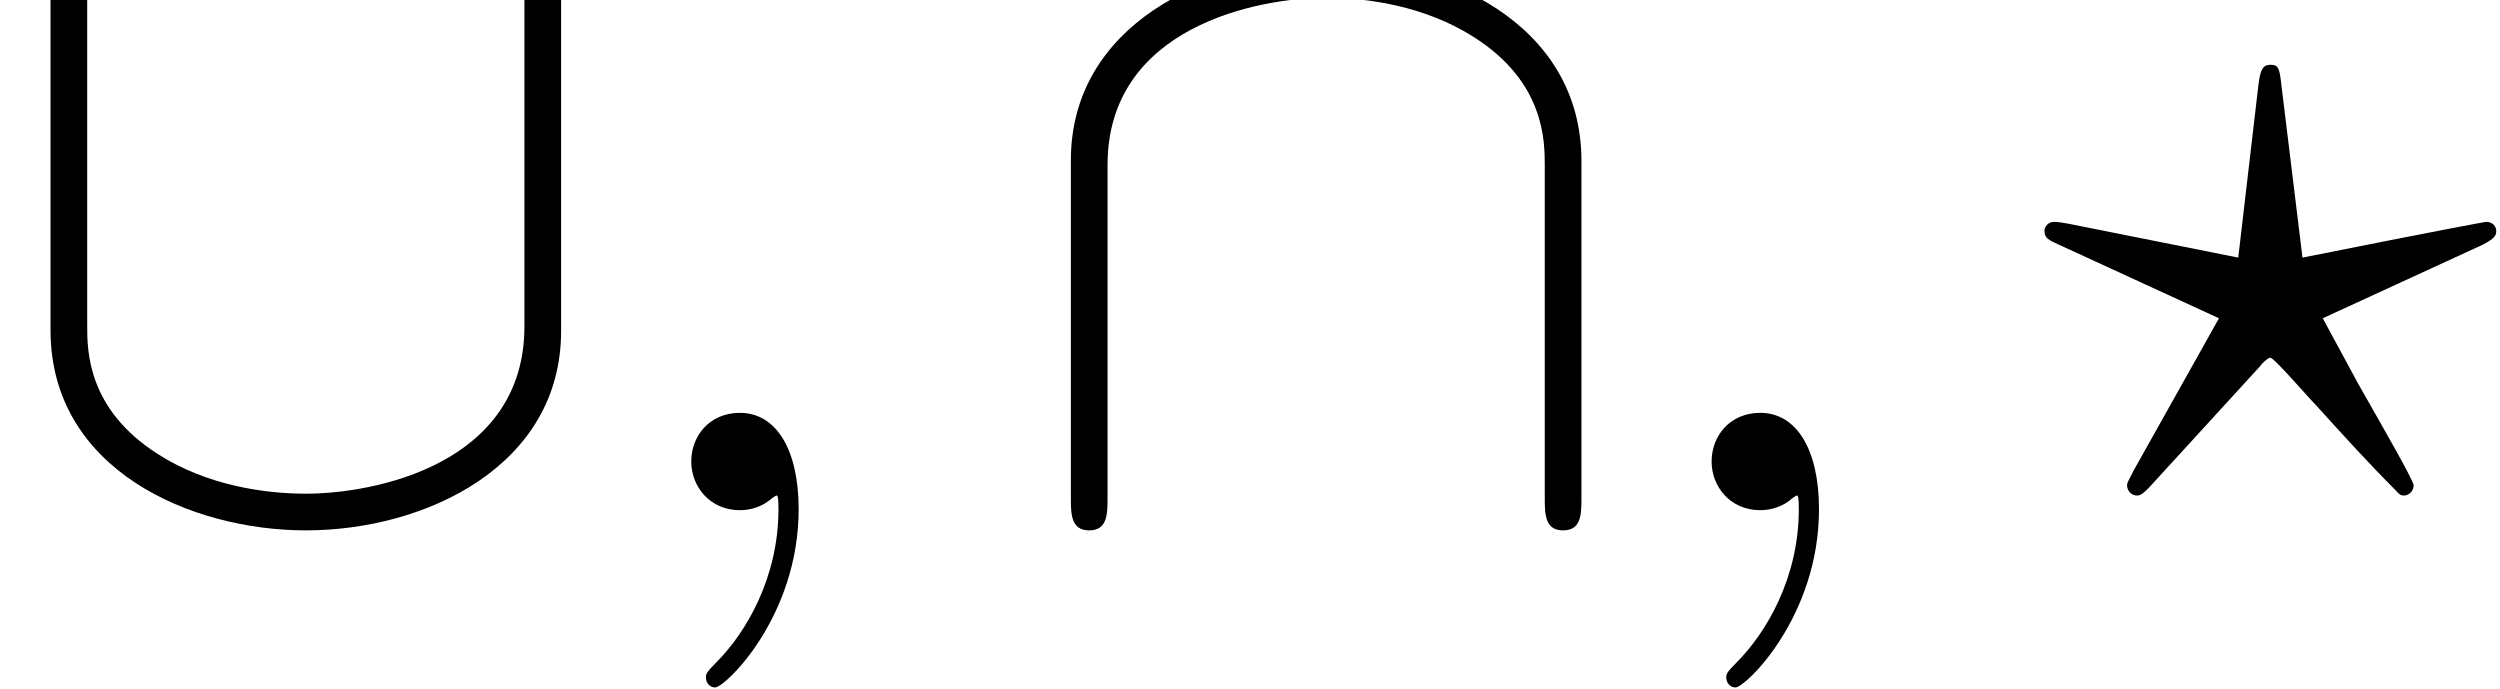 <?xml version='1.0' encoding='UTF-8'?>
<!-- This file was generated by dvisvgm 2.13.3 -->
<svg version='1.1' xmlns='http://www.w3.org/2000/svg' xmlns:xlink='http://www.w3.org/1999/xlink' width='40.681pt' height='11.208pt' viewBox='-21.804 17.714 40.681 11.208'>
<defs>
<path id='g1-59' d='M2.022-.01C2.022-.667 1.773-1.056 1.385-1.056C1.056-1.056 .857-.807 .857-.528C.857-.259 1.056 0 1.385 0C1.504 0 1.634-.04 1.733-.13C1.763-.149 1.773-.159 1.783-.159S1.803-.149 1.803-.01C1.803 .727 1.455 1.325 1.126 1.654C1.016 1.763 1.016 1.783 1.016 1.813C1.016 1.883 1.066 1.923 1.116 1.923C1.225 1.923 2.022 1.156 2.022-.01Z'/>
<path id='g1-63' d='M2.381-1.564C2.391-1.584 2.461-1.654 2.491-1.654C2.531-1.654 2.909-1.215 2.979-1.146C3.268-.827 3.557-.508 3.856-.209C3.895-.159 3.925-.159 3.935-.159C4.015-.159 4.045-.229 4.045-.269C4.045-.319 3.736-.857 3.447-1.365L3.059-2.082L4.792-2.879C4.932-2.949 4.941-2.989 4.941-3.029C4.941-3.078 4.902-3.128 4.832-3.128C4.822-3.128 4.334-3.039 2.839-2.74L2.61-4.613C2.59-4.792 2.58-4.832 2.491-4.832C2.411-4.832 2.381-4.782 2.361-4.613L2.142-2.74L.299-3.108C.249-3.118 .179-3.128 .149-3.128C.08-3.128 .04-3.078 .04-3.029C.04-2.949 .09-2.929 .199-2.879L1.933-2.082L1.006-.428C.946-.309 .936-.299 .936-.269C.936-.229 .966-.159 1.046-.159C1.066-.159 1.096-.159 1.196-.269L2.381-1.564Z'/>
<path id='g0-91' d='M6.087-5.599C6.087-5.778 6.087-5.958 5.888-5.958S5.689-5.778 5.689-5.599V-1.993C5.689-.498 4.065-.179 3.318-.179C2.869-.179 2.242-.269 1.714-.608C.946-1.096 .946-1.733 .946-2.002V-5.599C.946-5.778 .946-5.958 .747-5.958S.548-5.778 .548-5.599V-1.953C.548-.438 2.072 .219 3.318 .219C4.613 .219 6.087-.478 6.087-1.943V-5.599Z'/>
<path id='g0-92' d='M6.087-3.786C6.087-5.3 4.563-5.958 3.318-5.958C2.022-5.958 .548-5.26 .548-3.796V-.139C.548 .04 .548 .219 .747 .219S.946 .04 .946-.139V-3.746C.946-5.24 2.57-5.559 3.318-5.559C3.766-5.559 4.394-5.469 4.922-5.131C5.689-4.643 5.689-4.005 5.689-3.736V-.139C5.689 .04 5.689 .219 5.888 .219S6.087 .04 6.087-.139V-3.786Z'/>
</defs>
<g id='page1' transform='matrix(1.5 0 0 1.5 0 0)'>
<use x='-14.536' y='17.344' xlink:href='#g0-91'/>
<use x='-7.894' y='17.344' xlink:href='#g1-59'/>
<use x='-3.467' y='17.344' xlink:href='#g0-92'/>
<use x='3.175' y='17.344' xlink:href='#g1-59'/>
<use x='7.603' y='17.344' xlink:href='#g1-63'/>
</g>
</svg>